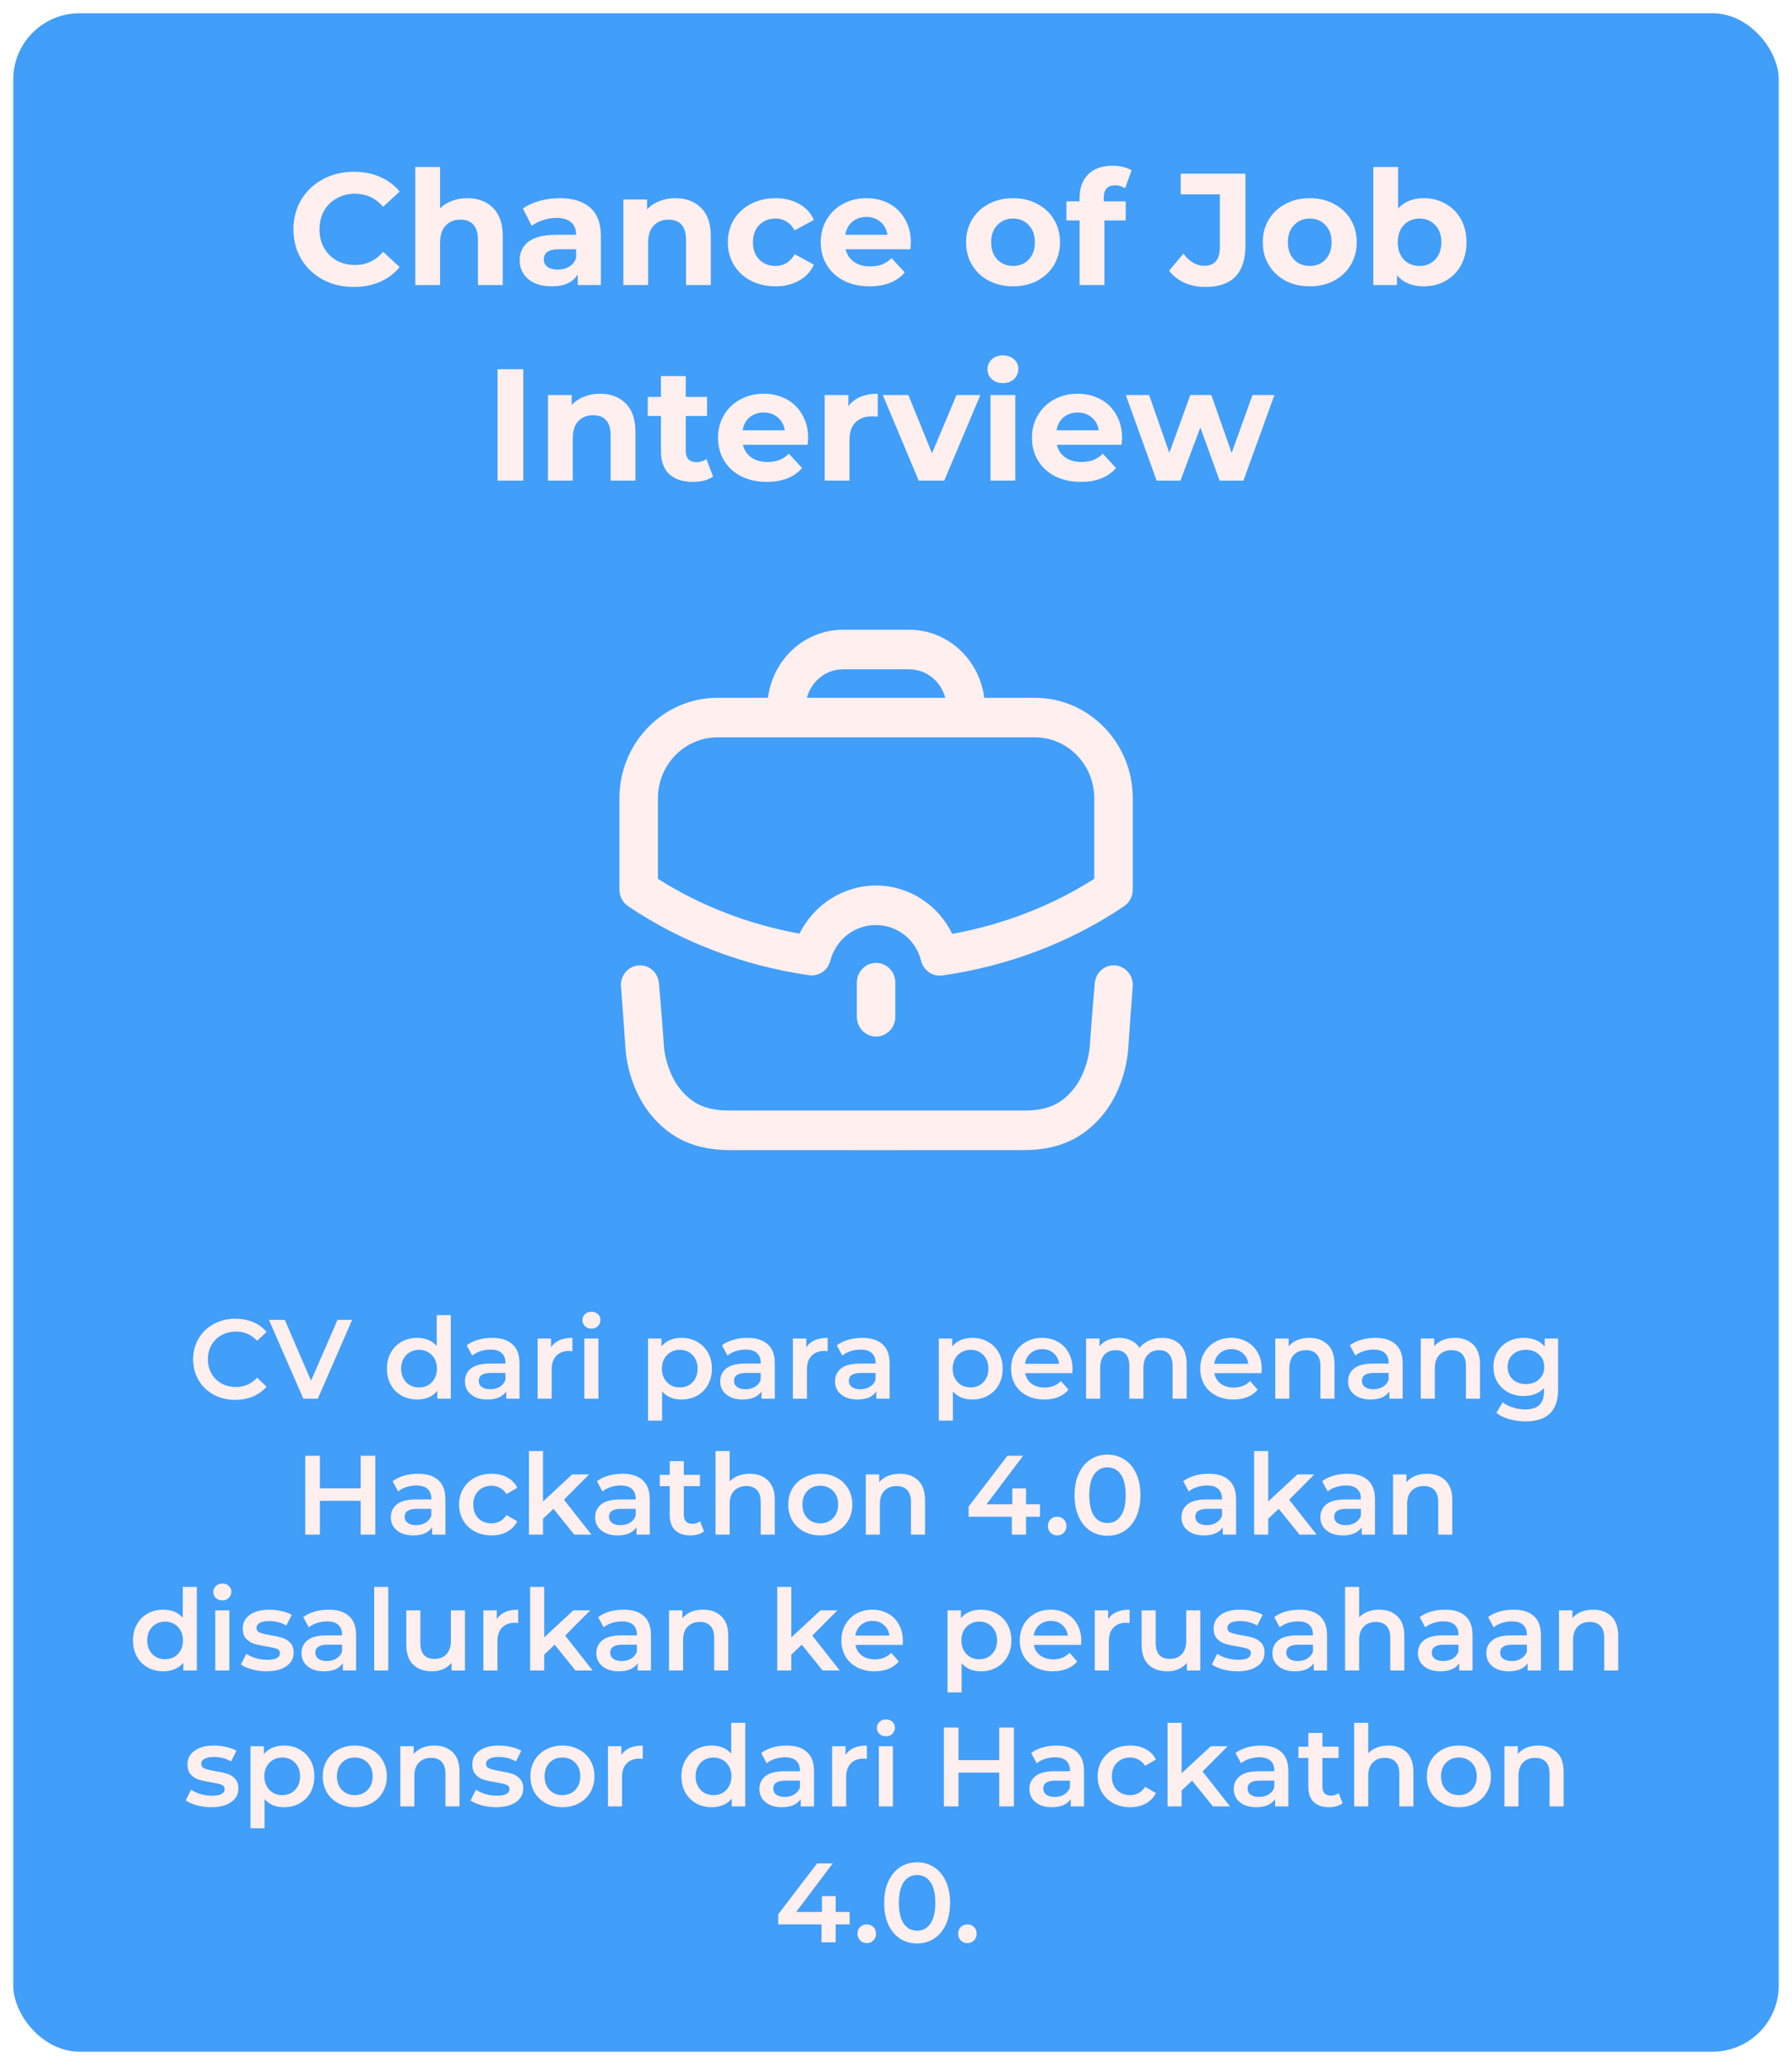<svg width="541" height="623" viewBox="0 0 541 623" fill="none" xmlns="http://www.w3.org/2000/svg">
<g filter="url(#filter0_d)">
<rect x="4" width="533" height="615" rx="20" fill="#419EF9"/>
</g>
<g filter="url(#filter1_i)">
<path fill-rule="evenodd" clip-rule="evenodd" d="M198.629 236.825C198.629 226.706 206.692 218.465 216.592 218.465H312.465C322.326 218.465 330.35 226.706 330.35 236.825V261.144C317.613 269.266 302.929 274.954 287.469 277.746C283.221 268.94 274.382 263.164 264.451 263.164C254.605 263.164 245.728 268.916 241.355 277.674C225.989 274.898 211.359 269.234 198.629 261.144V236.825ZM254.48 197.933H274.498C279.708 197.933 284.072 201.6 285.367 206.532H243.602C244.905 201.6 249.262 197.933 254.48 197.933ZM244.247 290.219C247.193 290.641 249.884 288.779 250.659 285.884C252.388 279.424 257.931 275.096 264.451 275.096C270.902 275.096 276.499 279.519 278.065 285.852C278.732 288.525 281.073 290.354 283.702 290.354C283.965 290.354 284.237 290.338 284.5 290.299C304.417 287.467 323.389 280.235 339.375 269.385C341.003 268.271 341.98 266.41 341.98 264.405V236.825C341.98 220.119 328.738 206.532 312.465 206.532H297.137C295.688 194.989 286.144 186 274.499 186H254.481C242.836 186 233.3 194.981 231.843 206.532H216.593C200.273 206.532 187 220.119 187 236.825V264.405C187 266.41 187.977 268.279 189.613 269.385C205.576 280.188 224.47 287.387 244.247 290.219ZM258.676 292.471V302.765C258.676 306.059 261.281 308.731 264.49 308.731C267.7 308.731 270.305 306.059 270.305 302.765V292.471C270.305 289.178 267.7 286.505 264.49 286.505C261.281 286.505 258.676 289.178 258.676 292.471ZM330.495 292.732C330.727 289.677 333.154 287.243 336.201 287.243C339.403 287.243 342 289.908 342 293.193C342 293.244 341.907 294.469 341.77 296.288C341.436 300.722 340.835 308.684 340.659 311.753C340.217 319.214 337.395 326.827 333.107 332.125C327.138 339.508 319.532 342.96 309.19 342.984C304.391 342.992 284.559 343 264.719 343C244.887 343 225.048 342.992 220.256 342.984C209.906 342.96 202.301 339.508 196.331 332.117C192.051 326.827 189.222 319.214 188.788 311.753C188.609 308.728 188.021 300.952 187.683 296.483C187.538 294.558 187.439 293.246 187.439 293.193C187.439 289.908 190.036 287.243 193.238 287.243C196.285 287.243 198.711 289.677 198.944 292.732C198.944 292.732 200.138 306.645 200.394 311.037C200.68 315.897 202.603 321.187 205.286 324.496C209.085 329.198 213.287 331.036 220.272 331.051C229.855 331.067 299.576 331.067 309.166 331.051C316.16 331.036 320.362 329.198 324.153 324.504C326.843 321.187 328.766 315.897 329.053 311.037C329.301 306.645 330.495 292.732 330.495 292.732Z" fill="#FFEFEF"/>
</g>
<g filter="url(#filter2_d)">
<path d="M106.783 82.576C103.359 82.576 100.255 81.84 97.471 80.368C94.719 78.864 92.543 76.8 90.943 74.176C89.375 71.52 88.591 68.528 88.591 65.2C88.591 61.872 89.375 58.896 90.943 56.272C92.543 53.616 94.719 51.552 97.471 50.08C100.255 48.576 103.375 47.824 106.831 47.824C109.743 47.824 112.367 48.336 114.703 49.36C117.071 50.384 119.055 51.856 120.655 53.776L115.663 58.384C113.391 55.76 110.575 54.448 107.215 54.448C105.135 54.448 103.279 54.912 101.647 55.84C100.015 56.736 98.735 58 97.807 59.632C96.911 61.264 96.463 63.12 96.463 65.2C96.463 67.28 96.911 69.136 97.807 70.768C98.735 72.4 100.015 73.68 101.647 74.608C103.279 75.504 105.135 75.952 107.215 75.952C110.575 75.952 113.391 74.624 115.663 71.968L120.655 76.576C119.055 78.528 117.071 80.016 114.703 81.04C112.335 82.064 109.695 82.576 106.783 82.576ZM141.074 55.792C144.274 55.792 146.85 56.752 148.802 58.672C150.786 60.592 151.778 63.44 151.778 67.216V82H144.29V68.368C144.29 66.32 143.842 64.8 142.946 63.808C142.05 62.784 140.754 62.272 139.058 62.272C137.17 62.272 135.666 62.864 134.546 64.048C133.426 65.2 132.866 66.928 132.866 69.232V82H125.378V46.384H132.866V58.864C133.858 57.872 135.058 57.12 136.466 56.608C137.874 56.064 139.41 55.792 141.074 55.792ZM168.981 55.792C172.981 55.792 176.053 56.752 178.197 58.672C180.341 60.56 181.413 63.424 181.413 67.264V82H174.405V78.784C172.997 81.184 170.373 82.384 166.533 82.384C164.549 82.384 162.821 82.048 161.349 81.376C159.909 80.704 158.805 79.776 158.037 78.592C157.269 77.408 156.885 76.064 156.885 74.56C156.885 72.16 157.781 70.272 159.573 68.896C161.397 67.52 164.197 66.832 167.973 66.832H173.925C173.925 65.2 173.429 63.952 172.437 63.088C171.445 62.192 169.957 61.744 167.973 61.744C166.597 61.744 165.237 61.968 163.893 62.416C162.581 62.832 161.461 63.408 160.533 64.144L157.845 58.912C159.253 57.92 160.933 57.152 162.885 56.608C164.869 56.064 166.901 55.792 168.981 55.792ZM168.405 77.344C169.685 77.344 170.821 77.056 171.813 76.48C172.805 75.872 173.509 74.992 173.925 73.84V71.2H168.789C165.717 71.2 164.181 72.208 164.181 74.224C164.181 75.184 164.549 75.952 165.285 76.528C166.053 77.072 167.093 77.344 168.405 77.344ZM203.886 55.792C207.086 55.792 209.662 56.752 211.614 58.672C213.598 60.592 214.59 63.44 214.59 67.216V82H207.102V68.368C207.102 66.32 206.654 64.8 205.758 63.808C204.862 62.784 203.566 62.272 201.87 62.272C199.982 62.272 198.478 62.864 197.358 64.048C196.238 65.2 195.678 66.928 195.678 69.232V82H188.19V56.176H195.342V59.2C196.334 58.112 197.566 57.28 199.038 56.704C200.51 56.096 202.126 55.792 203.886 55.792ZM234.139 82.384C231.387 82.384 228.907 81.824 226.699 80.704C224.523 79.552 222.811 77.968 221.563 75.952C220.347 73.936 219.739 71.648 219.739 69.088C219.739 66.528 220.347 64.24 221.563 62.224C222.811 60.208 224.523 58.64 226.699 57.52C228.907 56.368 231.387 55.792 234.139 55.792C236.859 55.792 239.227 56.368 241.243 57.52C243.291 58.64 244.779 60.256 245.707 62.368L239.899 65.488C238.555 63.12 236.619 61.936 234.091 61.936C232.139 61.936 230.523 62.576 229.243 63.856C227.963 65.136 227.323 66.88 227.323 69.088C227.323 71.296 227.963 73.04 229.243 74.32C230.523 75.6 232.139 76.24 234.091 76.24C236.651 76.24 238.587 75.056 239.899 72.688L245.707 75.856C244.779 77.904 243.291 79.504 241.243 80.656C239.227 81.808 236.859 82.384 234.139 82.384ZM274.986 69.184C274.986 69.28 274.938 69.952 274.842 71.2H255.306C255.658 72.8 256.49 74.064 257.802 74.992C259.114 75.92 260.746 76.384 262.698 76.384C264.042 76.384 265.226 76.192 266.25 75.808C267.306 75.392 268.282 74.752 269.178 73.888L273.162 78.208C270.73 80.992 267.178 82.384 262.506 82.384C259.594 82.384 257.018 81.824 254.778 80.704C252.538 79.552 250.81 77.968 249.594 75.952C248.378 73.936 247.77 71.648 247.77 69.088C247.77 66.56 248.362 64.288 249.546 62.272C250.762 60.224 252.41 58.64 254.49 57.52C256.602 56.368 258.954 55.792 261.546 55.792C264.074 55.792 266.362 56.336 268.41 57.424C270.458 58.512 272.058 60.08 273.21 62.128C274.394 64.144 274.986 66.496 274.986 69.184ZM261.594 61.456C259.898 61.456 258.474 61.936 257.322 62.896C256.17 63.856 255.466 65.168 255.21 66.832H267.93C267.674 65.2 266.97 63.904 265.818 62.944C264.666 61.952 263.258 61.456 261.594 61.456ZM305.853 82.384C303.133 82.384 300.685 81.824 298.509 80.704C296.365 79.552 294.685 77.968 293.469 75.952C292.253 73.936 291.645 71.648 291.645 69.088C291.645 66.528 292.253 64.24 293.469 62.224C294.685 60.208 296.365 58.64 298.509 57.52C300.685 56.368 303.133 55.792 305.853 55.792C308.573 55.792 311.005 56.368 313.149 57.52C315.293 58.64 316.973 60.208 318.189 62.224C319.405 64.24 320.013 66.528 320.013 69.088C320.013 71.648 319.405 73.936 318.189 75.952C316.973 77.968 315.293 79.552 313.149 80.704C311.005 81.824 308.573 82.384 305.853 82.384ZM305.853 76.24C307.773 76.24 309.341 75.6 310.557 74.32C311.805 73.008 312.429 71.264 312.429 69.088C312.429 66.912 311.805 65.184 310.557 63.904C309.341 62.592 307.773 61.936 305.853 61.936C303.933 61.936 302.349 62.592 301.101 63.904C299.853 65.184 299.229 66.912 299.229 69.088C299.229 71.264 299.853 73.008 301.101 74.32C302.349 75.6 303.933 76.24 305.853 76.24ZM333.227 56.752H339.851V62.512H333.419V82H325.931V62.512H321.947V56.752H325.931V55.6C325.931 52.656 326.795 50.32 328.523 48.592C330.283 46.864 332.747 46 335.915 46C337.035 46 338.091 46.128 339.083 46.384C340.107 46.608 340.955 46.944 341.627 47.392L339.659 52.816C338.795 52.208 337.787 51.904 336.635 51.904C334.363 51.904 333.227 53.152 333.227 55.648V56.752ZM363.895 82.576C361.623 82.576 359.527 82.16 357.607 81.328C355.719 80.464 354.167 79.248 352.951 77.68L357.271 72.496C359.095 74.96 361.175 76.192 363.511 76.192C366.679 76.192 368.263 74.336 368.263 70.624V54.64H356.455V48.4H375.991V70.192C375.991 74.32 374.967 77.424 372.919 79.504C370.871 81.552 367.863 82.576 363.895 82.576ZM395.432 82.384C392.712 82.384 390.264 81.824 388.088 80.704C385.944 79.552 384.264 77.968 383.048 75.952C381.832 73.936 381.224 71.648 381.224 69.088C381.224 66.528 381.832 64.24 383.048 62.224C384.264 60.208 385.944 58.64 388.088 57.52C390.264 56.368 392.712 55.792 395.432 55.792C398.152 55.792 400.584 56.368 402.728 57.52C404.872 58.64 406.552 60.208 407.768 62.224C408.984 64.24 409.592 66.528 409.592 69.088C409.592 71.648 408.984 73.936 407.768 75.952C406.552 77.968 404.872 79.552 402.728 80.704C400.584 81.824 398.152 82.384 395.432 82.384ZM395.432 76.24C397.352 76.24 398.92 75.6 400.136 74.32C401.384 73.008 402.008 71.264 402.008 69.088C402.008 66.912 401.384 65.184 400.136 63.904C398.92 62.592 397.352 61.936 395.432 61.936C393.512 61.936 391.928 62.592 390.68 63.904C389.432 65.184 388.808 66.912 388.808 69.088C388.808 71.264 389.432 73.008 390.68 74.32C391.928 75.6 393.512 76.24 395.432 76.24ZM429.861 55.792C432.261 55.792 434.437 56.352 436.389 57.472C438.373 58.56 439.925 60.112 441.045 62.128C442.165 64.112 442.725 66.432 442.725 69.088C442.725 71.744 442.165 74.08 441.045 76.096C439.925 78.08 438.373 79.632 436.389 80.752C434.437 81.84 432.261 82.384 429.861 82.384C426.309 82.384 423.605 81.264 421.749 79.024V82H414.597V46.384H422.085V58.912C423.973 56.832 426.565 55.792 429.861 55.792ZM428.565 76.24C430.485 76.24 432.053 75.6 433.269 74.32C434.517 73.008 435.141 71.264 435.141 69.088C435.141 66.912 434.517 65.184 433.269 63.904C432.053 62.592 430.485 61.936 428.565 61.936C426.645 61.936 425.061 62.592 423.813 63.904C422.597 65.184 421.989 66.912 421.989 69.088C421.989 71.264 422.597 73.008 423.813 74.32C425.061 75.6 426.645 76.24 428.565 76.24ZM150.211 107.4H157.987V141H150.211V107.4ZM181.129 114.792C184.329 114.792 186.905 115.752 188.857 117.672C190.841 119.592 191.833 122.44 191.833 126.216V141H184.345V127.368C184.345 125.32 183.897 123.8 183.001 122.808C182.105 121.784 180.809 121.272 179.113 121.272C177.225 121.272 175.721 121.864 174.601 123.048C173.481 124.2 172.921 125.928 172.921 128.232V141H165.433V115.176H172.585V118.2C173.577 117.112 174.809 116.28 176.281 115.704C177.753 115.096 179.369 114.792 181.129 114.792ZM215.276 139.752C214.54 140.296 213.628 140.712 212.54 141C211.484 141.256 210.364 141.384 209.18 141.384C206.108 141.384 203.724 140.6 202.028 139.032C200.364 137.464 199.532 135.16 199.532 132.12V121.512H195.548V115.752H199.532V109.464H207.02V115.752H213.452V121.512H207.02V132.024C207.02 133.112 207.292 133.96 207.836 134.568C208.412 135.144 209.212 135.432 210.236 135.432C211.42 135.432 212.428 135.112 213.26 134.472L215.276 139.752ZM243.979 128.184C243.979 128.28 243.931 128.952 243.835 130.2H224.299C224.651 131.8 225.483 133.064 226.795 133.992C228.107 134.92 229.739 135.384 231.691 135.384C233.035 135.384 234.219 135.192 235.243 134.808C236.299 134.392 237.275 133.752 238.171 132.888L242.155 137.208C239.723 139.992 236.171 141.384 231.499 141.384C228.587 141.384 226.011 140.824 223.771 139.704C221.531 138.552 219.803 136.968 218.587 134.952C217.371 132.936 216.763 130.648 216.763 128.088C216.763 125.56 217.355 123.288 218.539 121.272C219.755 119.224 221.403 117.64 223.483 116.52C225.595 115.368 227.947 114.792 230.539 114.792C233.067 114.792 235.355 115.336 237.403 116.424C239.451 117.512 241.051 119.08 242.203 121.128C243.387 123.144 243.979 125.496 243.979 128.184ZM230.587 120.456C228.891 120.456 227.467 120.936 226.315 121.896C225.163 122.856 224.459 124.168 224.203 125.832H236.923C236.667 124.2 235.963 122.904 234.811 121.944C233.659 120.952 232.251 120.456 230.587 120.456ZM256.116 118.584C257.012 117.336 258.212 116.392 259.716 115.752C261.252 115.112 263.012 114.792 264.996 114.792V121.704C264.164 121.64 263.604 121.608 263.316 121.608C261.172 121.608 259.492 122.216 258.276 123.432C257.06 124.616 256.452 126.408 256.452 128.808V141H248.964V115.176H256.116V118.584ZM295.971 115.176L285.075 141H277.347L266.499 115.176H274.227L281.379 132.744L288.771 115.176H295.971ZM299.026 115.176H306.514V141H299.026V115.176ZM302.77 111.576C301.394 111.576 300.274 111.176 299.41 110.376C298.546 109.576 298.114 108.584 298.114 107.4C298.114 106.216 298.546 105.224 299.41 104.424C300.274 103.624 301.394 103.224 302.77 103.224C304.146 103.224 305.266 103.608 306.13 104.376C306.994 105.144 307.426 106.104 307.426 107.256C307.426 108.504 306.994 109.544 306.13 110.376C305.266 111.176 304.146 111.576 302.77 111.576ZM338.76 128.184C338.76 128.28 338.712 128.952 338.616 130.2H319.08C319.432 131.8 320.264 133.064 321.576 133.992C322.888 134.92 324.52 135.384 326.472 135.384C327.816 135.384 329 135.192 330.024 134.808C331.08 134.392 332.056 133.752 332.952 132.888L336.936 137.208C334.504 139.992 330.952 141.384 326.28 141.384C323.368 141.384 320.792 140.824 318.552 139.704C316.312 138.552 314.584 136.968 313.368 134.952C312.152 132.936 311.544 130.648 311.544 128.088C311.544 125.56 312.136 123.288 313.32 121.272C314.536 119.224 316.184 117.64 318.264 116.52C320.376 115.368 322.728 114.792 325.32 114.792C327.848 114.792 330.136 115.336 332.184 116.424C334.232 117.512 335.832 119.08 336.984 121.128C338.168 123.144 338.76 125.496 338.76 128.184ZM325.368 120.456C323.672 120.456 322.248 120.936 321.096 121.896C319.944 122.856 319.24 124.168 318.984 125.832H331.704C331.448 124.2 330.744 122.904 329.592 121.944C328.44 120.952 327.032 120.456 325.368 120.456ZM384.748 115.176L375.388 141H368.188L362.38 124.968L356.38 141H349.18L339.868 115.176H346.924L353.02 132.648L359.356 115.176H365.692L371.836 132.648L378.124 115.176H384.748Z" fill="#FFEFEF"/>
</g>
<g filter="url(#filter3_d)">
<path d="M71.028 418.34C68.626 418.34 66.45 417.819 64.5 416.776C62.574 415.711 61.055 414.249 59.944 412.39C58.856 410.531 58.312 408.435 58.312 406.1C58.312 403.765 58.868 401.669 59.978 399.81C61.089 397.951 62.608 396.501 64.534 395.458C66.484 394.393 68.66 393.86 71.062 393.86C73.012 393.86 74.791 394.2 76.4 394.88C78.01 395.56 79.37 396.546 80.48 397.838L77.624 400.524C75.902 398.665 73.782 397.736 71.266 397.736C69.634 397.736 68.172 398.099 66.88 398.824C65.588 399.527 64.58 400.513 63.854 401.782C63.129 403.051 62.766 404.491 62.766 406.1C62.766 407.709 63.129 409.149 63.854 410.418C64.58 411.687 65.588 412.685 66.88 413.41C68.172 414.113 69.634 414.464 71.266 414.464C73.782 414.464 75.902 413.523 77.624 411.642L80.48 414.362C79.37 415.654 77.998 416.64 76.366 417.32C74.757 418 72.978 418.34 71.028 418.34ZM106.31 394.2L95.939 418H91.588L81.183 394.2H85.978L93.9 412.56L101.89 394.2H106.31ZM136.09 392.772V418H132.01V415.654C131.307 416.515 130.434 417.161 129.392 417.592C128.372 418.023 127.238 418.238 125.992 418.238C124.246 418.238 122.671 417.853 121.266 417.082C119.883 416.311 118.795 415.223 118.002 413.818C117.208 412.39 116.812 410.758 116.812 408.922C116.812 407.086 117.208 405.465 118.002 404.06C118.795 402.655 119.883 401.567 121.266 400.796C122.671 400.025 124.246 399.64 125.992 399.64C127.193 399.64 128.292 399.844 129.29 400.252C130.287 400.66 131.137 401.272 131.84 402.088V392.772H136.09ZM126.502 414.6C127.522 414.6 128.44 414.373 129.256 413.92C130.072 413.444 130.718 412.775 131.194 411.914C131.67 411.053 131.908 410.055 131.908 408.922C131.908 407.789 131.67 406.791 131.194 405.93C130.718 405.069 130.072 404.411 129.256 403.958C128.44 403.482 127.522 403.244 126.502 403.244C125.482 403.244 124.564 403.482 123.748 403.958C122.932 404.411 122.286 405.069 121.81 405.93C121.334 406.791 121.096 407.789 121.096 408.922C121.096 410.055 121.334 411.053 121.81 411.914C122.286 412.775 122.932 413.444 123.748 413.92C124.564 414.373 125.482 414.6 126.502 414.6ZM148.585 399.64C151.26 399.64 153.3 400.286 154.705 401.578C156.133 402.847 156.847 404.774 156.847 407.358V418H152.835V415.79C152.314 416.583 151.566 417.195 150.591 417.626C149.639 418.034 148.483 418.238 147.123 418.238C145.763 418.238 144.573 418.011 143.553 417.558C142.533 417.082 141.74 416.436 141.173 415.62C140.629 414.781 140.357 413.841 140.357 412.798C140.357 411.166 140.958 409.863 142.159 408.888C143.383 407.891 145.299 407.392 147.905 407.392H152.597V407.12C152.597 405.851 152.212 404.876 151.441 404.196C150.693 403.516 149.571 403.176 148.075 403.176C147.055 403.176 146.047 403.335 145.049 403.652C144.075 403.969 143.247 404.411 142.567 404.978L140.901 401.884C141.853 401.159 142.998 400.603 144.335 400.218C145.673 399.833 147.089 399.64 148.585 399.64ZM148.007 415.144C149.073 415.144 150.013 414.906 150.829 414.43C151.668 413.931 152.257 413.229 152.597 412.322V410.214H148.211C145.763 410.214 144.539 411.019 144.539 412.628C144.539 413.399 144.845 414.011 145.457 414.464C146.069 414.917 146.919 415.144 148.007 415.144ZM166.348 402.496C167.572 400.592 169.725 399.64 172.808 399.64V403.686C172.445 403.618 172.116 403.584 171.822 403.584C170.167 403.584 168.875 404.071 167.946 405.046C167.016 405.998 166.552 407.381 166.552 409.194V418H162.302V399.844H166.348V402.496ZM176.413 399.844H180.663V418H176.413V399.844ZM178.555 396.852C177.784 396.852 177.138 396.614 176.617 396.138C176.096 395.639 175.835 395.027 175.835 394.302C175.835 393.577 176.096 392.976 176.617 392.5C177.138 392.001 177.784 391.752 178.555 391.752C179.326 391.752 179.972 391.99 180.493 392.466C181.014 392.919 181.275 393.497 181.275 394.2C181.275 394.948 181.014 395.583 180.493 396.104C179.994 396.603 179.348 396.852 178.555 396.852ZM205.702 399.64C207.47 399.64 209.045 400.025 210.428 400.796C211.833 401.567 212.932 402.655 213.726 404.06C214.519 405.465 214.916 407.086 214.916 408.922C214.916 410.758 214.519 412.39 213.726 413.818C212.932 415.223 211.833 416.311 210.428 417.082C209.045 417.853 207.47 418.238 205.702 418.238C203.254 418.238 201.316 417.422 199.888 415.79V424.596H195.638V399.844H199.684V402.224C200.386 401.363 201.248 400.717 202.268 400.286C203.31 399.855 204.455 399.64 205.702 399.64ZM205.226 414.6C206.79 414.6 208.07 414.079 209.068 413.036C210.088 411.993 210.598 410.622 210.598 408.922C210.598 407.222 210.088 405.851 209.068 404.808C208.07 403.765 206.79 403.244 205.226 403.244C204.206 403.244 203.288 403.482 202.472 403.958C201.656 404.411 201.01 405.069 200.534 405.93C200.058 406.791 199.82 407.789 199.82 408.922C199.82 410.055 200.058 411.053 200.534 411.914C201.01 412.775 201.656 413.444 202.472 413.92C203.288 414.373 204.206 414.6 205.226 414.6ZM225.65 399.64C228.324 399.64 230.364 400.286 231.77 401.578C233.198 402.847 233.912 404.774 233.912 407.358V418H229.9V415.79C229.378 416.583 228.63 417.195 227.656 417.626C226.704 418.034 225.548 418.238 224.188 418.238C222.828 418.238 221.638 418.011 220.618 417.558C219.598 417.082 218.804 416.436 218.238 415.62C217.694 414.781 217.422 413.841 217.422 412.798C217.422 411.166 218.022 409.863 219.224 408.888C220.448 407.891 222.363 407.392 224.97 407.392H229.662V407.12C229.662 405.851 229.276 404.876 228.506 404.196C227.758 403.516 226.636 403.176 225.14 403.176C224.12 403.176 223.111 403.335 222.114 403.652C221.139 403.969 220.312 404.411 219.632 404.978L217.966 401.884C218.918 401.159 220.062 400.603 221.4 400.218C222.737 399.833 224.154 399.64 225.65 399.64ZM225.072 415.144C226.137 415.144 227.078 414.906 227.894 414.43C228.732 413.931 229.322 413.229 229.662 412.322V410.214H225.276C222.828 410.214 221.604 411.019 221.604 412.628C221.604 413.399 221.91 414.011 222.522 414.464C223.134 414.917 223.984 415.144 225.072 415.144ZM243.412 402.496C244.636 400.592 246.789 399.64 249.872 399.64V403.686C249.509 403.618 249.181 403.584 248.886 403.584C247.231 403.584 245.939 404.071 245.01 405.046C244.081 405.998 243.616 407.381 243.616 409.194V418H239.366V399.844H243.412V402.496ZM260.314 399.64C262.989 399.64 265.029 400.286 266.434 401.578C267.862 402.847 268.576 404.774 268.576 407.358V418H264.564V415.79C264.043 416.583 263.295 417.195 262.32 417.626C261.368 418.034 260.212 418.238 258.852 418.238C257.492 418.238 256.302 418.011 255.282 417.558C254.262 417.082 253.469 416.436 252.902 415.62C252.358 414.781 252.086 413.841 252.086 412.798C252.086 411.166 252.687 409.863 253.888 408.888C255.112 407.891 257.027 407.392 259.634 407.392H264.326V407.12C264.326 405.851 263.941 404.876 263.17 404.196C262.422 403.516 261.3 403.176 259.804 403.176C258.784 403.176 257.775 403.335 256.778 403.652C255.803 403.969 254.976 404.411 254.296 404.978L252.63 401.884C253.582 401.159 254.727 400.603 256.064 400.218C257.401 399.833 258.818 399.64 260.314 399.64ZM259.736 415.144C260.801 415.144 261.742 414.906 262.558 414.43C263.397 413.931 263.986 413.229 264.326 412.322V410.214H259.94C257.492 410.214 256.268 411.019 256.268 412.628C256.268 413.399 256.574 414.011 257.186 414.464C257.798 414.917 258.648 415.144 259.736 415.144ZM293.491 399.64C295.259 399.64 296.834 400.025 298.217 400.796C299.622 401.567 300.721 402.655 301.515 404.06C302.308 405.465 302.705 407.086 302.705 408.922C302.705 410.758 302.308 412.39 301.515 413.818C300.721 415.223 299.622 416.311 298.217 417.082C296.834 417.853 295.259 418.238 293.491 418.238C291.043 418.238 289.105 417.422 287.677 415.79V424.596H283.427V399.844H287.473V402.224C288.175 401.363 289.037 400.717 290.057 400.286C291.099 399.855 292.244 399.64 293.491 399.64ZM293.015 414.6C294.579 414.6 295.859 414.079 296.857 413.036C297.877 411.993 298.387 410.622 298.387 408.922C298.387 407.222 297.877 405.851 296.857 404.808C295.859 403.765 294.579 403.244 293.015 403.244C291.995 403.244 291.077 403.482 290.261 403.958C289.445 404.411 288.799 405.069 288.323 405.93C287.847 406.791 287.609 407.789 287.609 408.922C287.609 410.055 287.847 411.053 288.323 411.914C288.799 412.775 289.445 413.444 290.261 413.92C291.077 414.373 291.995 414.6 293.015 414.6ZM323.803 409.024C323.803 409.319 323.781 409.738 323.735 410.282H309.489C309.739 411.619 310.385 412.685 311.427 413.478C312.493 414.249 313.807 414.634 315.371 414.634C317.366 414.634 319.009 413.977 320.301 412.662L322.579 415.28C321.763 416.255 320.732 416.991 319.485 417.49C318.239 417.989 316.833 418.238 315.269 418.238C313.275 418.238 311.518 417.841 309.999 417.048C308.481 416.255 307.302 415.155 306.463 413.75C305.647 412.322 305.239 410.713 305.239 408.922C305.239 407.154 305.636 405.567 306.429 404.162C307.245 402.734 308.367 401.623 309.795 400.83C311.223 400.037 312.833 399.64 314.623 399.64C316.391 399.64 317.967 400.037 319.349 400.83C320.755 401.601 321.843 402.7 322.613 404.128C323.407 405.533 323.803 407.165 323.803 409.024ZM314.623 403.04C313.263 403.04 312.107 403.448 311.155 404.264C310.226 405.057 309.659 406.123 309.455 407.46H319.757C319.576 406.145 319.021 405.08 318.091 404.264C317.162 403.448 316.006 403.04 314.623 403.04ZM350.802 399.64C353.091 399.64 354.904 400.309 356.242 401.646C357.579 402.961 358.248 404.944 358.248 407.596V418H353.998V408.14C353.998 406.553 353.646 405.363 352.944 404.57C352.241 403.754 351.232 403.346 349.918 403.346C348.49 403.346 347.345 403.822 346.484 404.774C345.622 405.703 345.192 407.041 345.192 408.786V418H340.942V408.14C340.942 406.553 340.59 405.363 339.888 404.57C339.185 403.754 338.176 403.346 336.862 403.346C335.411 403.346 334.255 403.811 333.394 404.74C332.555 405.669 332.136 407.018 332.136 408.786V418H327.886V399.844H331.932V402.156C332.612 401.34 333.462 400.717 334.482 400.286C335.502 399.855 336.635 399.64 337.882 399.64C339.242 399.64 340.443 399.901 341.486 400.422C342.551 400.921 343.39 401.669 344.002 402.666C344.75 401.714 345.713 400.977 346.892 400.456C348.07 399.912 349.374 399.64 350.802 399.64ZM380.913 409.024C380.913 409.319 380.89 409.738 380.845 410.282H366.599C366.848 411.619 367.494 412.685 368.537 413.478C369.602 414.249 370.917 414.634 372.481 414.634C374.475 414.634 376.119 413.977 377.411 412.662L379.689 415.28C378.873 416.255 377.841 416.991 376.595 417.49C375.348 417.989 373.943 418.238 372.379 418.238C370.384 418.238 368.627 417.841 367.109 417.048C365.59 416.255 364.411 415.155 363.573 413.75C362.757 412.322 362.349 410.713 362.349 408.922C362.349 407.154 362.745 405.567 363.539 404.162C364.355 402.734 365.477 401.623 366.905 400.83C368.333 400.037 369.942 399.64 371.733 399.64C373.501 399.64 375.076 400.037 376.459 400.83C377.864 401.601 378.952 402.7 379.723 404.128C380.516 405.533 380.913 407.165 380.913 409.024ZM371.733 403.04C370.373 403.04 369.217 403.448 368.265 404.264C367.335 405.057 366.769 406.123 366.565 407.46H376.867C376.685 406.145 376.13 405.08 375.201 404.264C374.271 403.448 373.115 403.04 371.733 403.04ZM395.297 399.64C397.586 399.64 399.422 400.309 400.805 401.646C402.188 402.983 402.879 404.967 402.879 407.596V418H398.629V408.14C398.629 406.553 398.255 405.363 397.507 404.57C396.759 403.754 395.694 403.346 394.311 403.346C392.747 403.346 391.512 403.822 390.605 404.774C389.698 405.703 389.245 407.052 389.245 408.82V418H384.995V399.844H389.041V402.19C389.744 401.351 390.628 400.717 391.693 400.286C392.758 399.855 393.96 399.64 395.297 399.64ZM415.206 399.64C417.881 399.64 419.921 400.286 421.326 401.578C422.754 402.847 423.468 404.774 423.468 407.358V418H419.456V415.79C418.935 416.583 418.187 417.195 417.212 417.626C416.26 418.034 415.104 418.238 413.744 418.238C412.384 418.238 411.194 418.011 410.174 417.558C409.154 417.082 408.361 416.436 407.794 415.62C407.25 414.781 406.978 413.841 406.978 412.798C406.978 411.166 407.579 409.863 408.78 408.888C410.004 407.891 411.92 407.392 414.526 407.392H419.218V407.12C419.218 405.851 418.833 404.876 418.062 404.196C417.314 403.516 416.192 403.176 414.696 403.176C413.676 403.176 412.668 403.335 411.67 403.652C410.696 403.969 409.868 404.411 409.188 404.978L407.522 401.884C408.474 401.159 409.619 400.603 410.956 400.218C412.294 399.833 413.71 399.64 415.206 399.64ZM414.628 415.144C415.694 415.144 416.634 414.906 417.45 414.43C418.289 413.931 418.878 413.229 419.218 412.322V410.214H414.832C412.384 410.214 411.16 411.019 411.16 412.628C411.16 413.399 411.466 414.011 412.078 414.464C412.69 414.917 413.54 415.144 414.628 415.144ZM439.225 399.64C441.514 399.64 443.35 400.309 444.733 401.646C446.115 402.983 446.807 404.967 446.807 407.596V418H442.557V408.14C442.557 406.553 442.183 405.363 441.435 404.57C440.687 403.754 439.621 403.346 438.239 403.346C436.675 403.346 435.439 403.822 434.533 404.774C433.626 405.703 433.173 407.052 433.173 408.82V418H428.923V399.844H432.969V402.19C433.671 401.351 434.555 400.717 435.621 400.286C436.686 399.855 437.887 399.64 439.225 399.64ZM470.384 399.844V415.246C470.384 421.638 467.12 424.834 460.592 424.834C458.847 424.834 457.192 424.607 455.628 424.154C454.064 423.723 452.772 423.089 451.752 422.25L453.656 419.054C454.45 419.711 455.447 420.233 456.648 420.618C457.872 421.026 459.108 421.23 460.354 421.23C462.349 421.23 463.811 420.777 464.74 419.87C465.67 418.963 466.134 417.581 466.134 415.722V414.77C465.409 415.563 464.525 416.164 463.482 416.572C462.44 416.98 461.295 417.184 460.048 417.184C458.326 417.184 456.762 416.821 455.356 416.096C453.974 415.348 452.874 414.305 452.058 412.968C451.265 411.631 450.868 410.101 450.868 408.378C450.868 406.655 451.265 405.137 452.058 403.822C452.874 402.485 453.974 401.453 455.356 400.728C456.762 400.003 458.326 399.64 460.048 399.64C461.363 399.64 462.553 399.855 463.618 400.286C464.706 400.717 465.613 401.374 466.338 402.258V399.844H470.384ZM460.694 413.58C462.304 413.58 463.618 413.104 464.638 412.152C465.681 411.177 466.202 409.919 466.202 408.378C466.202 406.859 465.681 405.624 464.638 404.672C463.618 403.72 462.304 403.244 460.694 403.244C459.062 403.244 457.725 403.72 456.682 404.672C455.662 405.624 455.152 406.859 455.152 408.378C455.152 409.919 455.662 411.177 456.682 412.152C457.725 413.104 459.062 413.58 460.694 413.58ZM113.301 435.2V459H108.881V448.8H96.573V459H92.153V435.2H96.573V445.026H108.881V435.2H113.301ZM126.206 440.64C128.881 440.64 130.921 441.286 132.326 442.578C133.754 443.847 134.468 445.774 134.468 448.358V459H130.456V456.79C129.935 457.583 129.187 458.195 128.212 458.626C127.26 459.034 126.104 459.238 124.744 459.238C123.384 459.238 122.194 459.011 121.174 458.558C120.154 458.082 119.361 457.436 118.794 456.62C118.25 455.781 117.978 454.841 117.978 453.798C117.978 452.166 118.579 450.863 119.78 449.888C121.004 448.891 122.92 448.392 125.526 448.392H130.218V448.12C130.218 446.851 129.833 445.876 129.062 445.196C128.314 444.516 127.192 444.176 125.696 444.176C124.676 444.176 123.668 444.335 122.67 444.652C121.696 444.969 120.868 445.411 120.188 445.978L118.522 442.884C119.474 442.159 120.619 441.603 121.956 441.218C123.294 440.833 124.71 440.64 126.206 440.64ZM125.628 456.144C126.694 456.144 127.634 455.906 128.45 455.43C129.289 454.931 129.878 454.229 130.218 453.322V451.214H125.832C123.384 451.214 122.16 452.019 122.16 453.628C122.16 454.399 122.466 455.011 123.078 455.464C123.69 455.917 124.54 456.144 125.628 456.144ZM148.419 459.238C146.537 459.238 144.849 458.841 143.353 458.048C141.857 457.255 140.689 456.155 139.851 454.75C139.012 453.322 138.593 451.713 138.593 449.922C138.593 448.131 139.012 446.533 139.851 445.128C140.689 443.723 141.845 442.623 143.319 441.83C144.815 441.037 146.515 440.64 148.419 440.64C150.209 440.64 151.773 441.003 153.111 441.728C154.471 442.453 155.491 443.496 156.171 444.856L152.907 446.76C152.385 445.921 151.728 445.298 150.935 444.89C150.164 444.459 149.314 444.244 148.385 444.244C146.798 444.244 145.483 444.765 144.441 445.808C143.398 446.828 142.877 448.199 142.877 449.922C142.877 451.645 143.387 453.027 144.407 454.07C145.449 455.09 146.775 455.6 148.385 455.6C149.314 455.6 150.164 455.396 150.935 454.988C151.728 454.557 152.385 453.923 152.907 453.084L156.171 454.988C155.468 456.348 154.437 457.402 153.077 458.15C151.739 458.875 150.187 459.238 148.419 459.238ZM167.091 451.214L163.929 454.206V459H159.679V433.772H163.929V449.004L172.735 440.844H177.835L170.253 448.46L178.549 459H173.381L167.091 451.214ZM187.898 440.64C190.572 440.64 192.612 441.286 194.018 442.578C195.446 443.847 196.16 445.774 196.16 448.358V459H192.148V456.79C191.626 457.583 190.878 458.195 189.904 458.626C188.952 459.034 187.796 459.238 186.436 459.238C185.076 459.238 183.886 459.011 182.866 458.558C181.846 458.082 181.052 457.436 180.486 456.62C179.942 455.781 179.67 454.841 179.67 453.798C179.67 452.166 180.27 450.863 181.472 449.888C182.696 448.891 184.611 448.392 187.218 448.392H191.91V448.12C191.91 446.851 191.524 445.876 190.754 445.196C190.006 444.516 188.884 444.176 187.388 444.176C186.368 444.176 185.359 444.335 184.362 444.652C183.387 444.969 182.56 445.411 181.88 445.978L180.214 442.884C181.166 442.159 182.31 441.603 183.648 441.218C184.985 440.833 186.402 440.64 187.898 440.64ZM187.32 456.144C188.385 456.144 189.326 455.906 190.142 455.43C190.98 454.931 191.57 454.229 191.91 453.322V451.214H187.524C185.076 451.214 183.852 452.019 183.852 453.628C183.852 454.399 184.158 455.011 184.77 455.464C185.382 455.917 186.232 456.144 187.32 456.144ZM212.528 458.014C212.03 458.422 211.418 458.728 210.692 458.932C209.99 459.136 209.242 459.238 208.448 459.238C206.454 459.238 204.912 458.717 203.824 457.674C202.736 456.631 202.192 455.113 202.192 453.118V444.38H199.2V440.98H202.192V436.832H206.442V440.98H211.304V444.38H206.442V453.016C206.442 453.9 206.658 454.58 207.088 455.056C207.519 455.509 208.142 455.736 208.958 455.736C209.91 455.736 210.704 455.487 211.338 454.988L212.528 458.014ZM226.326 440.64C228.616 440.64 230.452 441.309 231.834 442.646C233.217 443.983 233.908 445.967 233.908 448.596V459H229.658V449.14C229.658 447.553 229.284 446.363 228.536 445.57C227.788 444.754 226.723 444.346 225.34 444.346C223.776 444.346 222.541 444.822 221.634 445.774C220.728 446.703 220.274 448.052 220.274 449.82V459H216.024V433.772H220.274V442.952C220.977 442.204 221.838 441.637 222.858 441.252C223.901 440.844 225.057 440.64 226.326 440.64ZM247.626 459.238C245.79 459.238 244.135 458.841 242.662 458.048C241.188 457.255 240.032 456.155 239.194 454.75C238.378 453.322 237.97 451.713 237.97 449.922C237.97 448.131 238.378 446.533 239.194 445.128C240.032 443.723 241.188 442.623 242.662 441.83C244.135 441.037 245.79 440.64 247.626 440.64C249.484 440.64 251.15 441.037 252.624 441.83C254.097 442.623 255.242 443.723 256.058 445.128C256.896 446.533 257.316 448.131 257.316 449.922C257.316 451.713 256.896 453.322 256.058 454.75C255.242 456.155 254.097 457.255 252.624 458.048C251.15 458.841 249.484 459.238 247.626 459.238ZM247.626 455.6C249.19 455.6 250.482 455.079 251.502 454.036C252.522 452.993 253.032 451.622 253.032 449.922C253.032 448.222 252.522 446.851 251.502 445.808C250.482 444.765 249.19 444.244 247.626 444.244C246.062 444.244 244.77 444.765 243.75 445.808C242.752 446.851 242.254 448.222 242.254 449.922C242.254 451.622 242.752 452.993 243.75 454.036C244.77 455.079 246.062 455.6 247.626 455.6ZM271.682 440.64C273.971 440.64 275.807 441.309 277.19 442.646C278.572 443.983 279.264 445.967 279.264 448.596V459H275.014V449.14C275.014 447.553 274.64 446.363 273.892 445.57C273.144 444.754 272.078 444.346 270.696 444.346C269.132 444.346 267.896 444.822 266.99 445.774C266.083 446.703 265.63 448.052 265.63 449.82V459H261.38V440.844H265.426V443.19C266.128 442.351 267.012 441.717 268.078 441.286C269.143 440.855 270.344 440.64 271.682 440.64ZM313.976 453.594H309.76V459H305.476V453.594H292.42V450.534L304.15 435.2H308.876L297.826 449.854H305.612V445.06H309.76V449.854H313.976V453.594ZM319.152 459.238C318.381 459.238 317.724 458.977 317.18 458.456C316.636 457.912 316.364 457.232 316.364 456.416C316.364 455.577 316.625 454.897 317.146 454.376C317.69 453.855 318.359 453.594 319.152 453.594C319.945 453.594 320.603 453.855 321.124 454.376C321.668 454.897 321.94 455.577 321.94 456.416C321.94 457.232 321.668 457.912 321.124 458.456C320.58 458.977 319.923 459.238 319.152 459.238ZM334.33 459.34C332.426 459.34 330.726 458.864 329.23 457.912C327.734 456.937 326.556 455.532 325.694 453.696C324.833 451.837 324.402 449.639 324.402 447.1C324.402 444.561 324.833 442.374 325.694 440.538C326.556 438.679 327.734 437.274 329.23 436.322C330.726 435.347 332.426 434.86 334.33 434.86C336.234 434.86 337.934 435.347 339.43 436.322C340.949 437.274 342.139 438.679 343 440.538C343.862 442.374 344.292 444.561 344.292 447.1C344.292 449.639 343.862 451.837 343 453.696C342.139 455.532 340.949 456.937 339.43 457.912C337.934 458.864 336.234 459.34 334.33 459.34ZM334.33 455.498C336.03 455.498 337.368 454.795 338.342 453.39C339.34 451.985 339.838 449.888 339.838 447.1C339.838 444.312 339.34 442.215 338.342 440.81C337.368 439.405 336.03 438.702 334.33 438.702C332.653 438.702 331.316 439.405 330.318 440.81C329.344 442.215 328.856 444.312 328.856 447.1C328.856 449.888 329.344 451.985 330.318 453.39C331.316 454.795 332.653 455.498 334.33 455.498ZM364.904 440.64C367.578 440.64 369.618 441.286 371.024 442.578C372.452 443.847 373.166 445.774 373.166 448.358V459H369.154V456.79C368.632 457.583 367.884 458.195 366.91 458.626C365.958 459.034 364.802 459.238 363.442 459.238C362.082 459.238 360.892 459.011 359.872 458.558C358.852 458.082 358.058 457.436 357.492 456.62C356.948 455.781 356.676 454.841 356.676 453.798C356.676 452.166 357.276 450.863 358.478 449.888C359.702 448.891 361.617 448.392 364.224 448.392H368.916V448.12C368.916 446.851 368.53 445.876 367.76 445.196C367.012 444.516 365.89 444.176 364.394 444.176C363.374 444.176 362.365 444.335 361.368 444.652C360.393 444.969 359.566 445.411 358.886 445.978L357.22 442.884C358.172 442.159 359.316 441.603 360.654 441.218C361.991 440.833 363.408 440.64 364.904 440.64ZM364.326 456.144C365.391 456.144 366.332 455.906 367.148 455.43C367.986 454.931 368.576 454.229 368.916 453.322V451.214H364.53C362.082 451.214 360.858 452.019 360.858 453.628C360.858 454.399 361.164 455.011 361.776 455.464C362.388 455.917 363.238 456.144 364.326 456.144ZM386.032 451.214L382.87 454.206V459H378.62V433.772H382.87V449.004L391.676 440.844H396.776L389.194 448.46L397.49 459H392.322L386.032 451.214ZM406.839 440.64C409.514 440.64 411.554 441.286 412.959 442.578C414.387 443.847 415.101 445.774 415.101 448.358V459H411.089V456.79C410.568 457.583 409.82 458.195 408.845 458.626C407.893 459.034 406.737 459.238 405.377 459.238C404.017 459.238 402.827 459.011 401.807 458.558C400.787 458.082 399.994 457.436 399.427 456.62C398.883 455.781 398.611 454.841 398.611 453.798C398.611 452.166 399.212 450.863 400.413 449.888C401.637 448.891 403.553 448.392 406.159 448.392H410.851V448.12C410.851 446.851 410.466 445.876 409.695 445.196C408.947 444.516 407.825 444.176 406.329 444.176C405.309 444.176 404.301 444.335 403.303 444.652C402.329 444.969 401.501 445.411 400.821 445.978L399.155 442.884C400.107 442.159 401.252 441.603 402.589 441.218C403.927 440.833 405.343 440.64 406.839 440.64ZM406.261 456.144C407.327 456.144 408.267 455.906 409.083 455.43C409.922 454.931 410.511 454.229 410.851 453.322V451.214H406.465C404.017 451.214 402.793 452.019 402.793 453.628C402.793 454.399 403.099 455.011 403.711 455.464C404.323 455.917 405.173 456.144 406.261 456.144ZM430.858 440.64C433.147 440.64 434.983 441.309 436.366 442.646C437.748 443.983 438.44 445.967 438.44 448.596V459H434.19V449.14C434.19 447.553 433.816 446.363 433.068 445.57C432.32 444.754 431.254 444.346 429.872 444.346C428.308 444.346 427.072 444.822 426.166 445.774C425.259 446.703 424.806 448.052 424.806 449.82V459H420.556V440.844H424.602V443.19C425.304 442.351 426.188 441.717 427.254 441.286C428.319 440.855 429.52 440.64 430.858 440.64ZM59.423 474.772V500H55.343V497.654C54.641 498.515 53.768 499.161 52.725 499.592C51.706 500.023 50.572 500.238 49.325 500.238C47.58 500.238 46.005 499.853 44.599 499.082C43.217 498.311 42.129 497.223 41.336 495.818C40.542 494.39 40.145 492.758 40.145 490.922C40.145 489.086 40.542 487.465 41.336 486.06C42.129 484.655 43.217 483.567 44.599 482.796C46.005 482.025 47.58 481.64 49.325 481.64C50.527 481.64 51.626 481.844 52.623 482.252C53.621 482.66 54.471 483.272 55.173 484.088V474.772H59.423ZM49.836 496.6C50.855 496.6 51.773 496.373 52.59 495.92C53.406 495.444 54.051 494.775 54.528 493.914C55.004 493.053 55.242 492.055 55.242 490.922C55.242 489.789 55.004 488.791 54.528 487.93C54.051 487.069 53.406 486.411 52.59 485.958C51.773 485.482 50.855 485.244 49.836 485.244C48.816 485.244 47.898 485.482 47.081 485.958C46.266 486.411 45.62 487.069 45.144 487.93C44.667 488.791 44.429 489.789 44.429 490.922C44.429 492.055 44.667 493.053 45.144 493.914C45.62 494.775 46.266 495.444 47.081 495.92C47.898 496.373 48.816 496.6 49.836 496.6ZM64.983 481.844H69.233V500H64.983V481.844ZM67.125 478.852C66.355 478.852 65.709 478.614 65.187 478.138C64.666 477.639 64.405 477.027 64.405 476.302C64.405 475.577 64.666 474.976 65.187 474.5C65.709 474.001 66.355 473.752 67.125 473.752C67.896 473.752 68.542 473.99 69.063 474.466C69.585 474.919 69.845 475.497 69.845 476.2C69.845 476.948 69.585 477.583 69.063 478.104C68.565 478.603 67.919 478.852 67.125 478.852ZM80.421 500.238C78.948 500.238 77.509 500.045 76.103 499.66C74.698 499.275 73.576 498.787 72.737 498.198L74.369 494.968C75.185 495.512 76.16 495.954 77.293 496.294C78.449 496.611 79.583 496.77 80.693 496.77C83.232 496.77 84.501 496.101 84.501 494.764C84.501 494.129 84.173 493.687 83.515 493.438C82.881 493.189 81.849 492.951 80.421 492.724C78.925 492.497 77.701 492.237 76.749 491.942C75.82 491.647 75.004 491.137 74.301 490.412C73.621 489.664 73.281 488.633 73.281 487.318C73.281 485.595 73.995 484.224 75.423 483.204C76.874 482.161 78.823 481.64 81.271 481.64C82.518 481.64 83.765 481.787 85.011 482.082C86.258 482.354 87.278 482.728 88.071 483.204L86.439 486.434C84.898 485.527 83.164 485.074 81.237 485.074C79.991 485.074 79.039 485.267 78.381 485.652C77.747 486.015 77.429 486.502 77.429 487.114C77.429 487.794 77.769 488.281 78.449 488.576C79.152 488.848 80.229 489.109 81.679 489.358C83.13 489.585 84.32 489.845 85.249 490.14C86.179 490.435 86.972 490.933 87.629 491.636C88.309 492.339 88.649 493.336 88.649 494.628C88.649 496.328 87.913 497.688 86.439 498.708C84.966 499.728 82.96 500.238 80.421 500.238ZM99.246 481.64C101.92 481.64 103.96 482.286 105.365 483.578C106.793 484.847 107.507 486.774 107.507 489.358V500H103.495V497.79C102.974 498.583 102.226 499.195 101.251 499.626C100.299 500.034 99.144 500.238 97.784 500.238C96.424 500.238 95.234 500.011 94.213 499.558C93.194 499.082 92.4 498.436 91.834 497.62C91.29 496.781 91.017 495.841 91.017 494.798C91.017 493.166 91.618 491.863 92.82 490.888C94.043 489.891 95.959 489.392 98.566 489.392H103.257V489.12C103.257 487.851 102.872 486.876 102.101 486.196C101.353 485.516 100.231 485.176 98.736 485.176C97.716 485.176 96.707 485.335 95.71 485.652C94.735 485.969 93.907 486.411 93.228 486.978L91.561 483.884C92.513 483.159 93.658 482.603 94.996 482.218C96.333 481.833 97.749 481.64 99.246 481.64ZM98.668 497.144C99.733 497.144 100.673 496.906 101.489 496.43C102.328 495.931 102.917 495.229 103.257 494.322V492.214H98.871C96.424 492.214 95.2 493.019 95.2 494.628C95.2 495.399 95.505 496.011 96.118 496.464C96.73 496.917 97.579 497.144 98.668 497.144ZM112.962 474.772H117.212V500H112.962V474.772ZM140.368 481.844V500H136.322V497.688C135.642 498.504 134.792 499.139 133.772 499.592C132.752 500.023 131.653 500.238 130.474 500.238C128.049 500.238 126.133 499.569 124.728 498.232C123.345 496.872 122.654 494.866 122.654 492.214V481.844H126.904V491.636C126.904 493.268 127.267 494.492 127.992 495.308C128.74 496.101 129.794 496.498 131.154 496.498C132.673 496.498 133.874 496.033 134.758 495.104C135.665 494.152 136.118 492.792 136.118 491.024V481.844H140.368ZM149.979 484.496C151.203 482.592 153.356 481.64 156.439 481.64V485.686C156.076 485.618 155.747 485.584 155.453 485.584C153.798 485.584 152.506 486.071 151.577 487.046C150.647 487.998 150.183 489.381 150.183 491.194V500H145.933V481.844H149.979V484.496ZM167.456 492.214L164.294 495.206V500H160.044V474.772H164.294V490.004L173.1 481.844H178.2L170.618 489.46L178.914 500H173.746L167.456 492.214ZM188.263 481.64C190.938 481.64 192.978 482.286 194.383 483.578C195.811 484.847 196.525 486.774 196.525 489.358V500H192.513V497.79C191.992 498.583 191.244 499.195 190.269 499.626C189.317 500.034 188.161 500.238 186.801 500.238C185.441 500.238 184.251 500.011 183.231 499.558C182.211 499.082 181.418 498.436 180.851 497.62C180.307 496.781 180.035 495.841 180.035 494.798C180.035 493.166 180.636 491.863 181.837 490.888C183.061 489.891 184.976 489.392 187.583 489.392H192.275V489.12C192.275 487.851 191.89 486.876 191.119 486.196C190.371 485.516 189.249 485.176 187.753 485.176C186.733 485.176 185.724 485.335 184.727 485.652C183.752 485.969 182.925 486.411 182.245 486.978L180.579 483.884C181.531 483.159 182.676 482.603 184.013 482.218C185.35 481.833 186.767 481.64 188.263 481.64ZM187.685 497.144C188.75 497.144 189.691 496.906 190.507 496.43C191.346 495.931 191.935 495.229 192.275 494.322V492.214H187.889C185.441 492.214 184.217 493.019 184.217 494.628C184.217 495.399 184.523 496.011 185.135 496.464C185.747 496.917 186.597 497.144 187.685 497.144ZM212.281 481.64C214.571 481.64 216.407 482.309 217.789 483.646C219.172 484.983 219.863 486.967 219.863 489.596V500H215.613V490.14C215.613 488.553 215.239 487.363 214.491 486.57C213.743 485.754 212.678 485.346 211.295 485.346C209.731 485.346 208.496 485.822 207.589 486.774C206.683 487.703 206.229 489.052 206.229 490.82V500H201.979V481.844H206.025V484.19C206.728 483.351 207.612 482.717 208.677 482.286C209.743 481.855 210.944 481.64 212.281 481.64ZM242.063 492.214L238.901 495.206V500H234.651V474.772H238.901V490.004L247.707 481.844H252.807L245.225 489.46L253.521 500H248.353L242.063 492.214ZM272.571 491.024C272.571 491.319 272.548 491.738 272.503 492.282H258.257C258.506 493.619 259.152 494.685 260.195 495.478C261.26 496.249 262.575 496.634 264.139 496.634C266.134 496.634 267.777 495.977 269.069 494.662L271.347 497.28C270.531 498.255 269.5 498.991 268.253 499.49C267.006 499.989 265.601 500.238 264.037 500.238C262.042 500.238 260.286 499.841 258.767 499.048C257.248 498.255 256.07 497.155 255.231 495.75C254.415 494.322 254.007 492.713 254.007 490.922C254.007 489.154 254.404 487.567 255.197 486.162C256.013 484.734 257.135 483.623 258.563 482.83C259.991 482.037 261.6 481.64 263.391 481.64C265.159 481.64 266.734 482.037 268.117 482.83C269.522 483.601 270.61 484.7 271.381 486.128C272.174 487.533 272.571 489.165 272.571 491.024ZM263.391 485.04C262.031 485.04 260.875 485.448 259.923 486.264C258.994 487.057 258.427 488.123 258.223 489.46H268.525C268.344 488.145 267.788 487.08 266.859 486.264C265.93 485.448 264.774 485.04 263.391 485.04ZM296.114 481.64C297.882 481.64 299.457 482.025 300.84 482.796C302.245 483.567 303.344 484.655 304.138 486.06C304.931 487.465 305.328 489.086 305.328 490.922C305.328 492.758 304.931 494.39 304.138 495.818C303.344 497.223 302.245 498.311 300.84 499.082C299.457 499.853 297.882 500.238 296.114 500.238C293.666 500.238 291.728 499.422 290.3 497.79V506.596H286.05V481.844H290.096V484.224C290.798 483.363 291.66 482.717 292.68 482.286C293.722 481.855 294.867 481.64 296.114 481.64ZM295.638 496.6C297.202 496.6 298.482 496.079 299.48 495.036C300.5 493.993 301.01 492.622 301.01 490.922C301.01 489.222 300.5 487.851 299.48 486.808C298.482 485.765 297.202 485.244 295.638 485.244C294.618 485.244 293.7 485.482 292.884 485.958C292.068 486.411 291.422 487.069 290.946 487.93C290.47 488.791 290.232 489.789 290.232 490.922C290.232 492.055 290.47 493.053 290.946 493.914C291.422 494.775 292.068 495.444 292.884 495.92C293.7 496.373 294.618 496.6 295.638 496.6ZM326.426 491.024C326.426 491.319 326.404 491.738 326.358 492.282H312.112C312.362 493.619 313.008 494.685 314.05 495.478C315.116 496.249 316.43 496.634 317.994 496.634C319.989 496.634 321.632 495.977 322.924 494.662L325.202 497.28C324.386 498.255 323.355 498.991 322.108 499.49C320.862 499.989 319.456 500.238 317.892 500.238C315.898 500.238 314.141 499.841 312.622 499.048C311.104 498.255 309.925 497.155 309.086 495.75C308.27 494.322 307.862 492.713 307.862 490.922C307.862 489.154 308.259 487.567 309.052 486.162C309.868 484.734 310.99 483.623 312.418 482.83C313.846 482.037 315.456 481.64 317.246 481.64C319.014 481.64 320.59 482.037 321.972 482.83C323.378 483.601 324.466 484.7 325.236 486.128C326.03 487.533 326.426 489.165 326.426 491.024ZM317.246 485.04C315.886 485.04 314.73 485.448 313.778 486.264C312.849 487.057 312.282 488.123 312.078 489.46H322.38C322.199 488.145 321.644 487.08 320.714 486.264C319.785 485.448 318.629 485.04 317.246 485.04ZM334.555 484.496C335.779 482.592 337.932 481.64 341.015 481.64V485.686C340.652 485.618 340.323 485.584 340.029 485.584C338.374 485.584 337.082 486.071 336.153 487.046C335.223 487.998 334.759 489.381 334.759 491.194V500H330.509V481.844H334.555V484.496ZM362.364 481.844V500H358.318V497.688C357.638 498.504 356.788 499.139 355.768 499.592C354.748 500.023 353.649 500.238 352.47 500.238C350.045 500.238 348.129 499.569 346.724 498.232C345.341 496.872 344.65 494.866 344.65 492.214V481.844H348.9V491.636C348.9 493.268 349.263 494.492 349.988 495.308C350.736 496.101 351.79 496.498 353.15 496.498C354.669 496.498 355.87 496.033 356.754 495.104C357.661 494.152 358.114 492.792 358.114 491.024V481.844H362.364ZM373.539 500.238C372.065 500.238 370.626 500.045 369.221 499.66C367.815 499.275 366.693 498.787 365.855 498.198L367.487 494.968C368.303 495.512 369.277 495.954 370.411 496.294C371.567 496.611 372.7 496.77 373.811 496.77C376.349 496.77 377.619 496.101 377.619 494.764C377.619 494.129 377.29 493.687 376.633 493.438C375.998 493.189 374.967 492.951 373.539 492.724C372.043 492.497 370.819 492.237 369.867 491.942C368.937 491.647 368.121 491.137 367.419 490.412C366.739 489.664 366.399 488.633 366.399 487.318C366.399 485.595 367.113 484.224 368.541 483.204C369.991 482.161 371.941 481.64 374.389 481.64C375.635 481.64 376.882 481.787 378.129 482.082C379.375 482.354 380.395 482.728 381.189 483.204L379.557 486.434C378.015 485.527 376.281 485.074 374.355 485.074C373.108 485.074 372.156 485.267 371.499 485.652C370.864 486.015 370.547 486.502 370.547 487.114C370.547 487.794 370.887 488.281 371.567 488.576C372.269 488.848 373.346 489.109 374.797 489.358C376.247 489.585 377.437 489.845 378.367 490.14C379.296 490.435 380.089 490.933 380.747 491.636C381.427 492.339 381.767 493.336 381.767 494.628C381.767 496.328 381.03 497.688 379.557 498.708C378.083 499.728 376.077 500.238 373.539 500.238ZM392.363 481.64C395.037 481.64 397.077 482.286 398.483 483.578C399.911 484.847 400.625 486.774 400.625 489.358V500H396.613V497.79C396.091 498.583 395.343 499.195 394.369 499.626C393.417 500.034 392.261 500.238 390.901 500.238C389.541 500.238 388.351 500.011 387.331 499.558C386.311 499.082 385.517 498.436 384.951 497.62C384.407 496.781 384.135 495.841 384.135 494.798C384.135 493.166 384.735 491.863 385.937 490.888C387.161 489.891 389.076 489.392 391.683 489.392H396.375V489.12C396.375 487.851 395.989 486.876 395.219 486.196C394.471 485.516 393.349 485.176 391.853 485.176C390.833 485.176 389.824 485.335 388.827 485.652C387.852 485.969 387.025 486.411 386.345 486.978L384.679 483.884C385.631 483.159 386.775 482.603 388.113 482.218C389.45 481.833 390.867 481.64 392.363 481.64ZM391.785 497.144C392.85 497.144 393.791 496.906 394.607 496.43C395.445 495.931 396.035 495.229 396.375 494.322V492.214H391.989C389.541 492.214 388.317 493.019 388.317 494.628C388.317 495.399 388.623 496.011 389.235 496.464C389.847 496.917 390.697 497.144 391.785 497.144ZM416.381 481.64C418.67 481.64 420.506 482.309 421.889 483.646C423.272 484.983 423.963 486.967 423.963 489.596V500H419.713V490.14C419.713 488.553 419.339 487.363 418.591 486.57C417.843 485.754 416.778 485.346 415.395 485.346C413.831 485.346 412.596 485.822 411.689 486.774C410.782 487.703 410.329 489.052 410.329 490.82V500H406.079V474.772H410.329V483.952C411.032 483.204 411.893 482.637 412.913 482.252C413.956 481.844 415.112 481.64 416.381 481.64ZM436.29 481.64C438.965 481.64 441.005 482.286 442.41 483.578C443.838 484.847 444.552 486.774 444.552 489.358V500H440.54V497.79C440.019 498.583 439.271 499.195 438.296 499.626C437.344 500.034 436.188 500.238 434.828 500.238C433.468 500.238 432.278 500.011 431.258 499.558C430.238 499.082 429.445 498.436 428.878 497.62C428.334 496.781 428.062 495.841 428.062 494.798C428.062 493.166 428.663 491.863 429.864 490.888C431.088 489.891 433.004 489.392 435.61 489.392H440.302V489.12C440.302 487.851 439.917 486.876 439.146 486.196C438.398 485.516 437.276 485.176 435.78 485.176C434.76 485.176 433.752 485.335 432.754 485.652C431.78 485.969 430.952 486.411 430.272 486.978L428.606 483.884C429.558 483.159 430.703 482.603 432.04 482.218C433.378 481.833 434.794 481.64 436.29 481.64ZM435.712 497.144C436.778 497.144 437.718 496.906 438.534 496.43C439.373 495.931 439.962 495.229 440.302 494.322V492.214H435.916C433.468 492.214 432.244 493.019 432.244 494.628C432.244 495.399 432.55 496.011 433.162 496.464C433.774 496.917 434.624 497.144 435.712 497.144ZM456.943 481.64C459.617 481.64 461.657 482.286 463.063 483.578C464.491 484.847 465.205 486.774 465.205 489.358V500H461.193V497.79C460.671 498.583 459.923 499.195 458.949 499.626C457.997 500.034 456.841 500.238 455.481 500.238C454.121 500.238 452.931 500.011 451.911 499.558C450.891 499.082 450.097 498.436 449.531 497.62C448.987 496.781 448.715 495.841 448.715 494.798C448.715 493.166 449.315 491.863 450.517 490.888C451.741 489.891 453.656 489.392 456.263 489.392H460.955V489.12C460.955 487.851 460.569 486.876 459.799 486.196C459.051 485.516 457.929 485.176 456.433 485.176C455.413 485.176 454.404 485.335 453.407 485.652C452.432 485.969 451.605 486.411 450.925 486.978L449.259 483.884C450.211 483.159 451.355 482.603 452.693 482.218C454.03 481.833 455.447 481.64 456.943 481.64ZM456.365 497.144C457.43 497.144 458.371 496.906 459.187 496.43C460.025 495.931 460.615 495.229 460.955 494.322V492.214H456.569C454.121 492.214 452.897 493.019 452.897 494.628C452.897 495.399 453.203 496.011 453.815 496.464C454.427 496.917 455.277 497.144 456.365 497.144ZM480.961 481.64C483.25 481.64 485.086 482.309 486.469 483.646C487.852 484.983 488.543 486.967 488.543 489.596V500H484.293V490.14C484.293 488.553 483.919 487.363 483.171 486.57C482.423 485.754 481.358 485.346 479.975 485.346C478.411 485.346 477.176 485.822 476.269 486.774C475.362 487.703 474.909 489.052 474.909 490.82V500H470.659V481.844H474.705V484.19C475.408 483.351 476.292 482.717 477.357 482.286C478.422 481.855 479.624 481.64 480.961 481.64ZM63.737 541.238C62.264 541.238 60.824 541.045 59.419 540.66C58.014 540.275 56.892 539.787 56.053 539.198L57.685 535.968C58.501 536.512 59.475 536.954 60.609 537.294C61.765 537.611 62.898 537.77 64.009 537.77C66.547 537.77 67.817 537.101 67.817 535.764C67.817 535.129 67.488 534.687 66.831 534.438C66.196 534.189 65.165 533.951 63.737 533.724C62.241 533.497 61.017 533.237 60.065 532.942C59.136 532.647 58.319 532.137 57.617 531.412C56.937 530.664 56.597 529.633 56.597 528.318C56.597 526.595 57.311 525.224 58.739 524.204C60.19 523.161 62.139 522.64 64.587 522.64C65.834 522.64 67.08 522.787 68.327 523.082C69.573 523.354 70.594 523.728 71.387 524.204L69.755 527.434C68.213 526.527 66.48 526.074 64.553 526.074C63.306 526.074 62.354 526.267 61.697 526.652C61.062 527.015 60.745 527.502 60.745 528.114C60.745 528.794 61.085 529.281 61.765 529.576C62.468 529.848 63.544 530.109 64.995 530.358C66.445 530.585 67.635 530.845 68.565 531.14C69.494 531.435 70.287 531.933 70.945 532.636C71.625 533.339 71.965 534.336 71.965 535.628C71.965 537.328 71.228 538.688 69.755 539.708C68.281 540.728 66.275 541.238 63.737 541.238ZM85.689 522.64C87.457 522.64 89.032 523.025 90.415 523.796C91.82 524.567 92.92 525.655 93.713 527.06C94.506 528.465 94.903 530.086 94.903 531.922C94.903 533.758 94.506 535.39 93.713 536.818C92.92 538.223 91.82 539.311 90.415 540.082C89.032 540.853 87.457 541.238 85.689 541.238C83.241 541.238 81.303 540.422 79.875 538.79V547.596H75.625V522.844H79.671V525.224C80.374 524.363 81.235 523.717 82.255 523.286C83.298 522.855 84.442 522.64 85.689 522.64ZM85.213 537.6C86.777 537.6 88.058 537.079 89.055 536.036C90.075 534.993 90.585 533.622 90.585 531.922C90.585 530.222 90.075 528.851 89.055 527.808C88.058 526.765 86.777 526.244 85.213 526.244C84.193 526.244 83.275 526.482 82.459 526.958C81.643 527.411 80.997 528.069 80.521 528.93C80.045 529.791 79.807 530.789 79.807 531.922C79.807 533.055 80.045 534.053 80.521 534.914C80.997 535.775 81.643 536.444 82.459 536.92C83.275 537.373 84.193 537.6 85.213 537.6ZM107.094 541.238C105.258 541.238 103.603 540.841 102.13 540.048C100.656 539.255 99.5 538.155 98.662 536.75C97.846 535.322 97.438 533.713 97.438 531.922C97.438 530.131 97.846 528.533 98.662 527.128C99.5 525.723 100.656 524.623 102.13 523.83C103.603 523.037 105.258 522.64 107.094 522.64C108.952 522.64 110.618 523.037 112.092 523.83C113.565 524.623 114.71 525.723 115.526 527.128C116.364 528.533 116.784 530.131 116.784 531.922C116.784 533.713 116.364 535.322 115.526 536.75C114.71 538.155 113.565 539.255 112.092 540.048C110.618 540.841 108.952 541.238 107.094 541.238ZM107.094 537.6C108.658 537.6 109.95 537.079 110.97 536.036C111.99 534.993 112.5 533.622 112.5 531.922C112.5 530.222 111.99 528.851 110.97 527.808C109.95 526.765 108.658 526.244 107.094 526.244C105.53 526.244 104.238 526.765 103.218 527.808C102.22 528.851 101.722 530.222 101.722 531.922C101.722 533.622 102.22 534.993 103.218 536.036C104.238 537.079 105.53 537.6 107.094 537.6ZM131.15 522.64C133.439 522.64 135.275 523.309 136.658 524.646C138.04 525.983 138.732 527.967 138.732 530.596V541H134.482V531.14C134.482 529.553 134.108 528.363 133.36 527.57C132.612 526.754 131.546 526.346 130.164 526.346C128.6 526.346 127.364 526.822 126.458 527.774C125.551 528.703 125.098 530.052 125.098 531.82V541H120.848V522.844H124.894V525.19C125.596 524.351 126.48 523.717 127.546 523.286C128.611 522.855 129.812 522.64 131.15 522.64ZM149.733 541.238C148.26 541.238 146.82 541.045 145.415 540.66C144.01 540.275 142.888 539.787 142.049 539.198L143.681 535.968C144.497 536.512 145.472 536.954 146.605 537.294C147.761 537.611 148.894 537.77 150.005 537.77C152.544 537.77 153.813 537.101 153.813 535.764C153.813 535.129 153.484 534.687 152.827 534.438C152.192 534.189 151.161 533.951 149.733 533.724C148.237 533.497 147.013 533.237 146.061 532.942C145.132 532.647 144.316 532.137 143.613 531.412C142.933 530.664 142.593 529.633 142.593 528.318C142.593 526.595 143.307 525.224 144.735 524.204C146.186 523.161 148.135 522.64 150.583 522.64C151.83 522.64 153.076 522.787 154.323 523.082C155.57 523.354 156.59 523.728 157.383 524.204L155.751 527.434C154.21 526.527 152.476 526.074 150.549 526.074C149.302 526.074 148.35 526.267 147.693 526.652C147.058 527.015 146.741 527.502 146.741 528.114C146.741 528.794 147.081 529.281 147.761 529.576C148.464 529.848 149.54 530.109 150.991 530.358C152.442 530.585 153.632 530.845 154.561 531.14C155.49 531.435 156.284 531.933 156.941 532.636C157.621 533.339 157.961 534.336 157.961 535.628C157.961 537.328 157.224 538.688 155.751 539.708C154.278 540.728 152.272 541.238 149.733 541.238ZM169.781 541.238C167.945 541.238 166.29 540.841 164.817 540.048C163.344 539.255 162.188 538.155 161.349 536.75C160.533 535.322 160.125 533.713 160.125 531.922C160.125 530.131 160.533 528.533 161.349 527.128C162.188 525.723 163.344 524.623 164.817 523.83C166.29 523.037 167.945 522.64 169.781 522.64C171.64 522.64 173.306 523.037 174.779 523.83C176.252 524.623 177.397 525.723 178.213 527.128C179.052 528.533 179.471 530.131 179.471 531.922C179.471 533.713 179.052 535.322 178.213 536.75C177.397 538.155 176.252 539.255 174.779 540.048C173.306 540.841 171.64 541.238 169.781 541.238ZM169.781 537.6C171.345 537.6 172.637 537.079 173.657 536.036C174.677 534.993 175.187 533.622 175.187 531.922C175.187 530.222 174.677 528.851 173.657 527.808C172.637 526.765 171.345 526.244 169.781 526.244C168.217 526.244 166.925 526.765 165.905 527.808C164.908 528.851 164.409 530.222 164.409 531.922C164.409 533.622 164.908 534.993 165.905 536.036C166.925 537.079 168.217 537.6 169.781 537.6ZM187.581 525.496C188.805 523.592 190.958 522.64 194.041 522.64V526.686C193.678 526.618 193.35 526.584 193.055 526.584C191.4 526.584 190.108 527.071 189.179 528.046C188.25 528.998 187.785 530.381 187.785 532.194V541H183.535V522.844H187.581V525.496ZM224.991 515.772V541H220.911V538.654C220.208 539.515 219.336 540.161 218.293 540.592C217.273 541.023 216.14 541.238 214.893 541.238C213.148 541.238 211.572 540.853 210.167 540.082C208.784 539.311 207.696 538.223 206.903 536.818C206.11 535.39 205.713 533.758 205.713 531.922C205.713 530.086 206.11 528.465 206.903 527.06C207.696 525.655 208.784 524.567 210.167 523.796C211.572 523.025 213.148 522.64 214.893 522.64C216.094 522.64 217.194 522.844 218.191 523.252C219.188 523.66 220.038 524.272 220.741 525.088V515.772H224.991ZM215.403 537.6C216.423 537.6 217.341 537.373 218.157 536.92C218.973 536.444 219.619 535.775 220.095 534.914C220.571 534.053 220.809 533.055 220.809 531.922C220.809 530.789 220.571 529.791 220.095 528.93C219.619 528.069 218.973 527.411 218.157 526.958C217.341 526.482 216.423 526.244 215.403 526.244C214.383 526.244 213.465 526.482 212.649 526.958C211.833 527.411 211.187 528.069 210.711 528.93C210.235 529.791 209.997 530.789 209.997 531.922C209.997 533.055 210.235 534.053 210.711 534.914C211.187 535.775 211.833 536.444 212.649 536.92C213.465 537.373 214.383 537.6 215.403 537.6ZM237.487 522.64C240.161 522.64 242.201 523.286 243.607 524.578C245.035 525.847 245.749 527.774 245.749 530.358V541H241.737V538.79C241.215 539.583 240.467 540.195 239.493 540.626C238.541 541.034 237.385 541.238 236.025 541.238C234.665 541.238 233.475 541.011 232.455 540.558C231.435 540.082 230.641 539.436 230.075 538.62C229.531 537.781 229.259 536.841 229.259 535.798C229.259 534.166 229.859 532.863 231.061 531.888C232.285 530.891 234.2 530.392 236.807 530.392H241.499V530.12C241.499 528.851 241.113 527.876 240.343 527.196C239.595 526.516 238.473 526.176 236.977 526.176C235.957 526.176 234.948 526.335 233.951 526.652C232.976 526.969 232.149 527.411 231.469 527.978L229.803 524.884C230.755 524.159 231.899 523.603 233.237 523.218C234.574 522.833 235.991 522.64 237.487 522.64ZM236.909 538.144C237.974 538.144 238.915 537.906 239.731 537.43C240.569 536.931 241.159 536.229 241.499 535.322V533.214H237.113C234.665 533.214 233.441 534.019 233.441 535.628C233.441 536.399 233.747 537.011 234.359 537.464C234.971 537.917 235.821 538.144 236.909 538.144ZM255.249 525.496C256.473 523.592 258.626 522.64 261.709 522.64V526.686C261.346 526.618 261.018 526.584 260.723 526.584C259.068 526.584 257.776 527.071 256.847 528.046C255.918 528.998 255.453 530.381 255.453 532.194V541H251.203V522.844H255.249V525.496ZM265.314 522.844H269.564V541H265.314V522.844ZM267.456 519.852C266.686 519.852 266.04 519.614 265.518 519.138C264.997 518.639 264.736 518.027 264.736 517.302C264.736 516.577 264.997 515.976 265.518 515.5C266.04 515.001 266.686 514.752 267.456 514.752C268.227 514.752 268.873 514.99 269.394 515.466C269.916 515.919 270.176 516.497 270.176 517.2C270.176 517.948 269.916 518.583 269.394 519.104C268.896 519.603 268.25 519.852 267.456 519.852ZM306.095 517.2V541H301.675V530.8H289.367V541H284.947V517.2H289.367V527.026H301.675V517.2H306.095ZM319 522.64C321.675 522.64 323.715 523.286 325.12 524.578C326.548 525.847 327.262 527.774 327.262 530.358V541H323.25V538.79C322.729 539.583 321.981 540.195 321.006 540.626C320.054 541.034 318.898 541.238 317.538 541.238C316.178 541.238 314.988 541.011 313.968 540.558C312.948 540.082 312.155 539.436 311.588 538.62C311.044 537.781 310.772 536.841 310.772 535.798C310.772 534.166 311.373 532.863 312.574 531.888C313.798 530.891 315.714 530.392 318.32 530.392H323.012V530.12C323.012 528.851 322.627 527.876 321.856 527.196C321.108 526.516 319.986 526.176 318.49 526.176C317.47 526.176 316.462 526.335 315.464 526.652C314.49 526.969 313.662 527.411 312.982 527.978L311.316 524.884C312.268 524.159 313.413 523.603 314.75 523.218C316.088 522.833 317.504 522.64 319 522.64ZM318.422 538.144C319.488 538.144 320.428 537.906 321.244 537.43C322.083 536.931 322.672 536.229 323.012 535.322V533.214H318.626C316.178 533.214 314.954 534.019 314.954 535.628C314.954 536.399 315.26 537.011 315.872 537.464C316.484 537.917 317.334 538.144 318.422 538.144ZM341.213 541.238C339.331 541.238 337.643 540.841 336.147 540.048C334.651 539.255 333.483 538.155 332.645 536.75C331.806 535.322 331.387 533.713 331.387 531.922C331.387 530.131 331.806 528.533 332.645 527.128C333.483 525.723 334.639 524.623 336.113 523.83C337.609 523.037 339.309 522.64 341.213 522.64C343.003 522.64 344.567 523.003 345.905 523.728C347.265 524.453 348.285 525.496 348.965 526.856L345.701 528.76C345.179 527.921 344.522 527.298 343.729 526.89C342.958 526.459 342.108 526.244 341.179 526.244C339.592 526.244 338.277 526.765 337.235 527.808C336.192 528.828 335.671 530.199 335.671 531.922C335.671 533.645 336.181 535.027 337.201 536.07C338.243 537.09 339.569 537.6 341.179 537.6C342.108 537.6 342.958 537.396 343.729 536.988C344.522 536.557 345.179 535.923 345.701 535.084L348.965 536.988C348.262 538.348 347.231 539.402 345.871 540.15C344.533 540.875 342.981 541.238 341.213 541.238ZM359.885 533.214L356.723 536.206V541H352.473V515.772H356.723V531.004L365.529 522.844H370.629L363.047 530.46L371.343 541H366.175L359.885 533.214ZM380.692 522.64C383.366 522.64 385.406 523.286 386.812 524.578C388.24 525.847 388.954 527.774 388.954 530.358V541H384.942V538.79C384.42 539.583 383.672 540.195 382.698 540.626C381.746 541.034 380.59 541.238 379.23 541.238C377.87 541.238 376.68 541.011 375.66 540.558C374.64 540.082 373.846 539.436 373.28 538.62C372.736 537.781 372.464 536.841 372.464 535.798C372.464 534.166 373.064 532.863 374.266 531.888C375.49 530.891 377.405 530.392 380.012 530.392H384.704V530.12C384.704 528.851 384.318 527.876 383.548 527.196C382.8 526.516 381.678 526.176 380.182 526.176C379.162 526.176 378.153 526.335 377.156 526.652C376.181 526.969 375.354 527.411 374.674 527.978L373.008 524.884C373.96 524.159 375.104 523.603 376.442 523.218C377.779 522.833 379.196 522.64 380.692 522.64ZM380.114 538.144C381.179 538.144 382.12 537.906 382.936 537.43C383.774 536.931 384.364 536.229 384.704 535.322V533.214H380.318C377.87 533.214 376.646 534.019 376.646 535.628C376.646 536.399 376.952 537.011 377.564 537.464C378.176 537.917 379.026 538.144 380.114 538.144ZM405.322 540.014C404.823 540.422 404.211 540.728 403.486 540.932C402.783 541.136 402.035 541.238 401.242 541.238C399.247 541.238 397.706 540.717 396.618 539.674C395.53 538.631 394.986 537.113 394.986 535.118V526.38H391.994V522.98H394.986V518.832H399.236V522.98H404.098V526.38H399.236V535.016C399.236 535.9 399.451 536.58 399.882 537.056C400.313 537.509 400.936 537.736 401.752 537.736C402.704 537.736 403.497 537.487 404.132 536.988L405.322 540.014ZM419.12 522.64C421.41 522.64 423.246 523.309 424.628 524.646C426.011 525.983 426.702 527.967 426.702 530.596V541H422.452V531.14C422.452 529.553 422.078 528.363 421.33 527.57C420.582 526.754 419.517 526.346 418.134 526.346C416.57 526.346 415.335 526.822 414.428 527.774C413.522 528.703 413.068 530.052 413.068 531.82V541H408.818V515.772H413.068V524.952C413.771 524.204 414.632 523.637 415.652 523.252C416.695 522.844 417.851 522.64 419.12 522.64ZM440.42 541.238C438.584 541.238 436.929 540.841 435.456 540.048C433.982 539.255 432.826 538.155 431.988 536.75C431.172 535.322 430.764 533.713 430.764 531.922C430.764 530.131 431.172 528.533 431.988 527.128C432.826 525.723 433.982 524.623 435.456 523.83C436.929 523.037 438.584 522.64 440.42 522.64C442.278 522.64 443.944 523.037 445.418 523.83C446.891 524.623 448.036 525.723 448.852 527.128C449.69 528.533 450.11 530.131 450.11 531.922C450.11 533.713 449.69 535.322 448.852 536.75C448.036 538.155 446.891 539.255 445.418 540.048C443.944 540.841 442.278 541.238 440.42 541.238ZM440.42 537.6C441.984 537.6 443.276 537.079 444.296 536.036C445.316 534.993 445.826 533.622 445.826 531.922C445.826 530.222 445.316 528.851 444.296 527.808C443.276 526.765 441.984 526.244 440.42 526.244C438.856 526.244 437.564 526.765 436.544 527.808C435.546 528.851 435.048 530.222 435.048 531.922C435.048 533.622 435.546 534.993 436.544 536.036C437.564 537.079 438.856 537.6 440.42 537.6ZM464.476 522.64C466.765 522.64 468.601 523.309 469.984 524.646C471.366 525.983 472.058 527.967 472.058 530.596V541H467.808V531.14C467.808 529.553 467.434 528.363 466.686 527.57C465.938 526.754 464.872 526.346 463.49 526.346C461.926 526.346 460.69 526.822 459.784 527.774C458.877 528.703 458.424 530.052 458.424 531.82V541H454.174V522.844H458.22V525.19C458.922 524.351 459.806 523.717 460.872 523.286C461.937 522.855 463.138 522.64 464.476 522.64ZM256.501 576.594H252.285V582H248.001V576.594H234.945V573.534L246.675 558.2H251.401L240.351 572.854H248.137V568.06H252.285V572.854H256.501V576.594ZM261.677 582.238C260.907 582.238 260.249 581.977 259.705 581.456C259.161 580.912 258.889 580.232 258.889 579.416C258.889 578.577 259.15 577.897 259.671 577.376C260.215 576.855 260.884 576.594 261.677 576.594C262.471 576.594 263.128 576.855 263.649 577.376C264.193 577.897 264.465 578.577 264.465 579.416C264.465 580.232 264.193 580.912 263.649 581.456C263.105 581.977 262.448 582.238 261.677 582.238ZM276.856 582.34C274.952 582.34 273.252 581.864 271.756 580.912C270.26 579.937 269.081 578.532 268.22 576.696C267.358 574.837 266.928 572.639 266.928 570.1C266.928 567.561 267.358 565.374 268.22 563.538C269.081 561.679 270.26 560.274 271.756 559.322C273.252 558.347 274.952 557.86 276.856 557.86C278.76 557.86 280.46 558.347 281.956 559.322C283.474 560.274 284.664 561.679 285.526 563.538C286.387 565.374 286.818 567.561 286.818 570.1C286.818 572.639 286.387 574.837 285.526 576.696C284.664 578.532 283.474 579.937 281.956 580.912C280.46 581.864 278.76 582.34 276.856 582.34ZM276.856 578.498C278.556 578.498 279.893 577.795 280.868 576.39C281.865 574.985 282.364 572.888 282.364 570.1C282.364 567.312 281.865 565.215 280.868 563.81C279.893 562.405 278.556 561.702 276.856 561.702C275.178 561.702 273.841 562.405 272.844 563.81C271.869 565.215 271.382 567.312 271.382 570.1C271.382 572.888 271.869 574.985 272.844 576.39C273.841 577.795 275.178 578.498 276.856 578.498ZM292.058 582.238C291.287 582.238 290.63 581.977 290.086 581.456C289.542 580.912 289.27 580.232 289.27 579.416C289.27 578.577 289.531 577.897 290.052 577.376C290.596 576.855 291.265 576.594 292.058 576.594C292.851 576.594 293.509 576.855 294.03 577.376C294.574 577.897 294.846 578.577 294.846 579.416C294.846 580.232 294.574 580.912 294.03 581.456C293.486 581.977 292.829 582.238 292.058 582.238Z" fill="#FFEFEF"/>
</g>
<defs>
<filter id="filter0_d" x="0" y="0" width="541" height="623" filterUnits="userSpaceOnUse" color-interpolation-filters="sRGB">
<feFlood flood-opacity="0" result="BackgroundImageFix"/>
<feColorMatrix in="SourceAlpha" type="matrix" values="0 0 0 0 0 0 0 0 0 0 0 0 0 0 0 0 0 0 127 0"/>
<feOffset dy="4"/>
<feGaussianBlur stdDeviation="2"/>
<feColorMatrix type="matrix" values="0 0 0 0 0 0 0 0 0 0 0 0 0 0 0 0 0 0 0.25 0"/>
<feBlend mode="normal" in2="BackgroundImageFix" result="effect1_dropShadow"/>
<feBlend mode="normal" in="SourceGraphic" in2="effect1_dropShadow" result="shape"/>
</filter>
<filter id="filter1_i" x="187" y="186" width="155" height="161" filterUnits="userSpaceOnUse" color-interpolation-filters="sRGB">
<feFlood flood-opacity="0" result="BackgroundImageFix"/>
<feBlend mode="normal" in="SourceGraphic" in2="BackgroundImageFix" result="shape"/>
<feColorMatrix in="SourceAlpha" type="matrix" values="0 0 0 0 0 0 0 0 0 0 0 0 0 0 0 0 0 0 127 0" result="hardAlpha"/>
<feOffset dy="4"/>
<feGaussianBlur stdDeviation="2"/>
<feComposite in2="hardAlpha" operator="arithmetic" k2="-1" k3="1"/>
<feColorMatrix type="matrix" values="0 0 0 0 0 0 0 0 0 0 0 0 0 0 0 0 0 0 0.25 0"/>
<feBlend mode="normal" in2="shape" result="effect1_innerShadow"/>
</filter>
<filter id="filter2_d" x="84.591" y="46" width="362.134" height="103.384" filterUnits="userSpaceOnUse" color-interpolation-filters="sRGB">
<feFlood flood-opacity="0" result="BackgroundImageFix"/>
<feColorMatrix in="SourceAlpha" type="matrix" values="0 0 0 0 0 0 0 0 0 0 0 0 0 0 0 0 0 0 127 0"/>
<feOffset dy="4"/>
<feGaussianBlur stdDeviation="2"/>
<feColorMatrix type="matrix" values="0 0 0 0 0 0 0 0 0 0 0 0 0 0 0 0 0 0 0.25 0"/>
<feBlend mode="normal" in2="BackgroundImageFix" result="effect1_dropShadow"/>
<feBlend mode="normal" in="SourceGraphic" in2="effect1_dropShadow" result="shape"/>
</filter>
<filter id="filter3_d" x="36.145" y="391.752" width="456.398" height="198.588" filterUnits="userSpaceOnUse" color-interpolation-filters="sRGB">
<feFlood flood-opacity="0" result="BackgroundImageFix"/>
<feColorMatrix in="SourceAlpha" type="matrix" values="0 0 0 0 0 0 0 0 0 0 0 0 0 0 0 0 0 0 127 0"/>
<feOffset dy="4"/>
<feGaussianBlur stdDeviation="2"/>
<feColorMatrix type="matrix" values="0 0 0 0 0 0 0 0 0 0 0 0 0 0 0 0 0 0 0.25 0"/>
<feBlend mode="normal" in2="BackgroundImageFix" result="effect1_dropShadow"/>
<feBlend mode="normal" in="SourceGraphic" in2="effect1_dropShadow" result="shape"/>
</filter>
</defs>
</svg>
